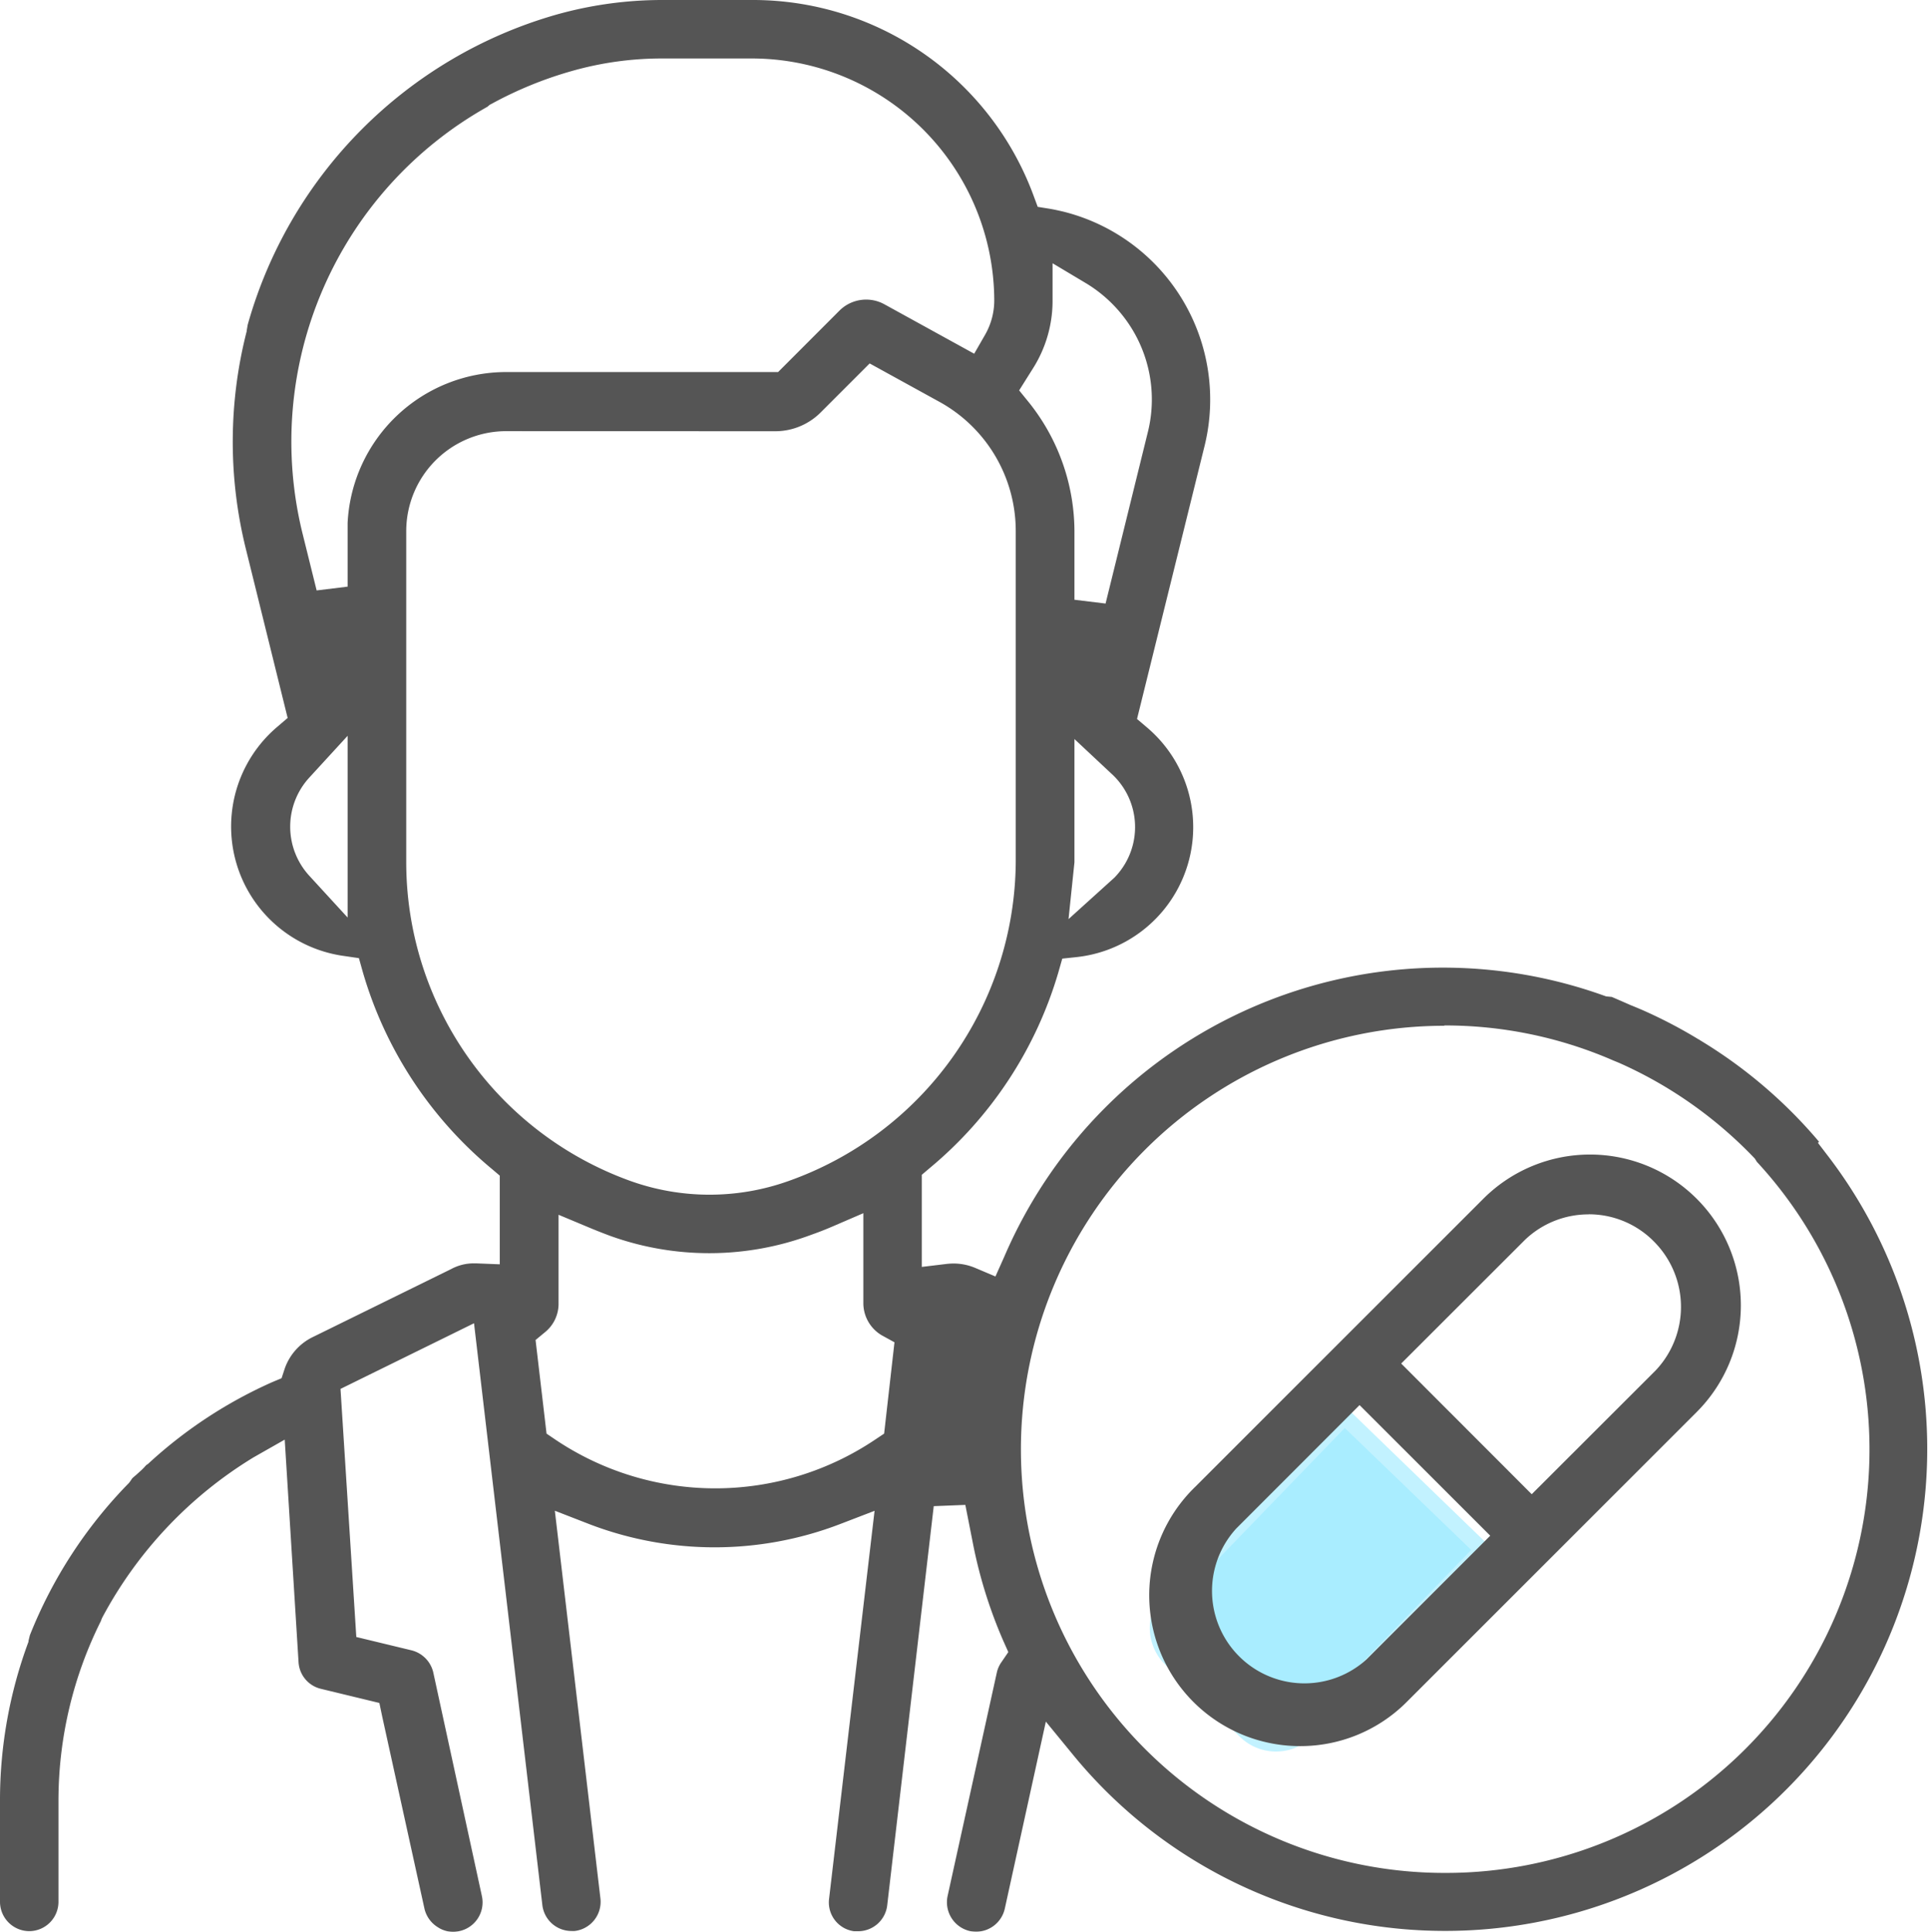 <svg xmlns="http://www.w3.org/2000/svg" viewBox="0 0 244.04 244.51"><defs><style>.cls-1{opacity:0.8;}.cls-2{opacity:0.7;}.cls-3{fill:#93e8ff;}.cls-4{fill:#2a2a2a;}</style></defs><g id="Layer_2" data-name="Layer 2"><g id="레이어_1" data-name="레이어 1"><g class="cls-1"><g class="cls-2"><path id="사각형_646" data-name="사각형 646" class="cls-3" d="M170.17,177.91,189,196.13h0l-22.78,23.56a6.54,6.54,0,0,1-9.26.15l-9.43-9.11a6.54,6.54,0,0,1-.15-9.26l22.77-23.56Z"/></g><path class="cls-3" d="M161.53,219.68a4.52,4.52,0,0,1-3.16-1.27l-9.43-9.11a4.58,4.58,0,0,1-.11-6.44l21.39-22.12,16,15.43L164.8,218.3A4.5,4.5,0,0,1,161.53,219.68Z"/><path class="cls-4" d="M57.43,244.51a3.54,3.54,0,0,1-2-.58,3.75,3.75,0,0,1-1.7-2.34l-5.35-24.33-.36-1.72-7.4-1.79a3.69,3.69,0,0,1-2.83-3.37l-1.75-28.17-3.94,2.24A52.79,52.79,0,0,0,13,204.63a2.78,2.78,0,0,0-.22.52A50.88,50.88,0,0,0,7.4,227.86V240.7a3.71,3.71,0,0,1-3.7,3.72A3.72,3.72,0,0,1,0,240.7V227.86a57.59,57.59,0,0,1,3.61-20.08l0-.11.17-.7a58.18,58.18,0,0,1,12.46-19.19l.08-.08.07-.09c.1-.13.2-.28.29-.42s.38-.36.57-.53l.62-.56a7,7,0,0,0,.55-.57l.11-.11.21-.14.12-.11a57.64,57.64,0,0,1,15.65-10.26l1.13-.47.4-1.22a7,7,0,0,1,3.57-4l17.48-8.59a6,6,0,0,1,2.83-.73h.34l3,.12V148.8l-1-.85a50.75,50.75,0,0,1-16.33-24.9l-.5-1.78L43.58,121a16.54,16.54,0,0,1-8.49-29l1.32-1.13L31.1,69.39a56.3,56.3,0,0,1,.13-27.48l0-.08.12-.71A56.75,56.75,0,0,1,70.29,1.89,49.51,49.51,0,0,1,83.76,0H95.4a37.86,37.86,0,0,1,35.38,24.64l.57,1.54,1.62.26c.5.09,1,.2,1.56.33A24.52,24.52,0,0,1,152.48,56.4L143.92,91l1.33,1.13a16.54,16.54,0,0,1-8.91,29l-1.88.2-.52,1.82a50.76,50.76,0,0,1-16.26,24.69l-1,.85v11.66l3.16-.38a8.08,8.08,0,0,1,.85-.05,7.06,7.06,0,0,1,2.76.56l2.55,1.08,1.13-2.53a60.42,60.42,0,0,1,75.94-33l.23.08.72.07,1.27.55,1.07.47.27.11c.66.27,1.26.52,1.89.81a61,61,0,0,1,6.25,3.29,2.46,2.46,0,0,0,.3.17l.18.12a60.87,60.87,0,0,1,15,12.81l-.14.14,1.07,1.4A61,61,0,0,1,183,244.39h0a60.83,60.83,0,0,1-46.94-22l-3.68-4.49-5.2,23.69a3.73,3.73,0,0,1-3.63,2.9,4.23,4.23,0,0,1-.79-.08,3.75,3.75,0,0,1-2.82-4.42l6.24-28.32a3.69,3.69,0,0,1,.56-1.27l.89-1.3-.64-1.43a59.63,59.63,0,0,1-3.8-12.12l-1-5.08-4,.16-5.89,50.53a3.71,3.71,0,0,1-3.59,3.27l-.52,0h-.1a3.68,3.68,0,0,1-3.15-4.09l5.76-49.12-4.37,1.68a44.33,44.33,0,0,1-31.75,0l-4.35-1.69L76,240.29a3.72,3.72,0,0,1-3.25,4.11,3,3,0,0,1-.43,0,3.71,3.71,0,0,1-3.67-3.27L60,167.48,43.1,175.79l2,31.4,7,1.69a3.76,3.76,0,0,1,2.75,2.83L61,240a3.72,3.72,0,0,1-2.83,4.41A3.92,3.92,0,0,1,57.43,244.51ZM182.77,129.83a53.61,53.61,0,0,0,.13,107.22H183a53.6,53.6,0,0,0,39.38-90l-.25-.4-.13-.14a54.07,54.07,0,0,0-10.75-8.67l-.21-.13a54.14,54.14,0,0,0-5.84-3.07c-.49-.22-1-.41-1.44-.61a53.34,53.34,0,0,0-20.9-4.24ZM70.7,164.92A4.62,4.62,0,0,1,69,168.6l-1.21,1,1.39,11.85,1.06.72a36.29,36.29,0,0,0,40.59,0l1.08-.72,1.31-11.56L111.6,169a4.73,4.73,0,0,1-2.32-4.06V153.55l-3.94,1.7c-1,.43-1.9.77-2.72,1.06a37,37,0,0,1-25.47.08c-.8-.3-1.67-.64-2.53-1l-3.92-1.64ZM64.06,54.57A12.66,12.66,0,0,0,51.42,67.19v42.07a42.9,42.9,0,0,0,28.26,40.17,29.74,29.74,0,0,0,20.1.06h0a43.17,43.17,0,0,0,28.79-40.35V67.2a18.65,18.65,0,0,0-9.66-16.34L110.08,46l-6.19,6.19a8.12,8.12,0,0,1-5.73,2.39Zm71.19,61.76,5.82-5.26,0,0,.25-.27a9.13,9.13,0,0,0-.64-12.88L136,93.54v15.6ZM39.12,98.45a9.19,9.19,0,0,0,0,12.36L44,116.13v-23Zm94.11-60.17a16,16,0,0,1-2.47,8.33L129,49.41,130.29,51A26.22,26.22,0,0,1,136,67.2v8.71l3.94.48,5.37-21.78A17.11,17.11,0,0,0,142.15,40a17.31,17.31,0,0,0-4.65-4.13l-4.27-2.55ZM61.7,13.51A48.59,48.59,0,0,0,38.31,67.59l1.77,7.14L44,74.25V66.19a20.1,20.1,0,0,1,20-19.1H98.49l7.79-7.8a4.79,4.79,0,0,1,5.64-.79l11.39,6.27,1.38-2.4A8.75,8.75,0,0,0,125.85,38,30.71,30.71,0,0,0,95.21,7.4H83.78A41.74,41.74,0,0,0,72.34,9a49,49,0,0,0-10.17,4.17l-.19.1Z"/><path class="cls-4" d="M164.57,221a19.09,19.09,0,0,1-13.34-32.76l36.53-36.52a19.08,19.08,0,1,1,27,27L177.9,215.57A19,19,0,0,1,164.57,221Zm-8.08-27.55A11.7,11.7,0,0,0,173,210l15.63-15.63-16.54-16.53Zm44.6-39.75a11.63,11.63,0,0,0-8.06,3.22l-15.67,15.66,16.52,16.54,15.65-15.63a11.7,11.7,0,0,0,0-16.17A11.57,11.57,0,0,0,201.09,153.69Z"/></g></g></g></svg>